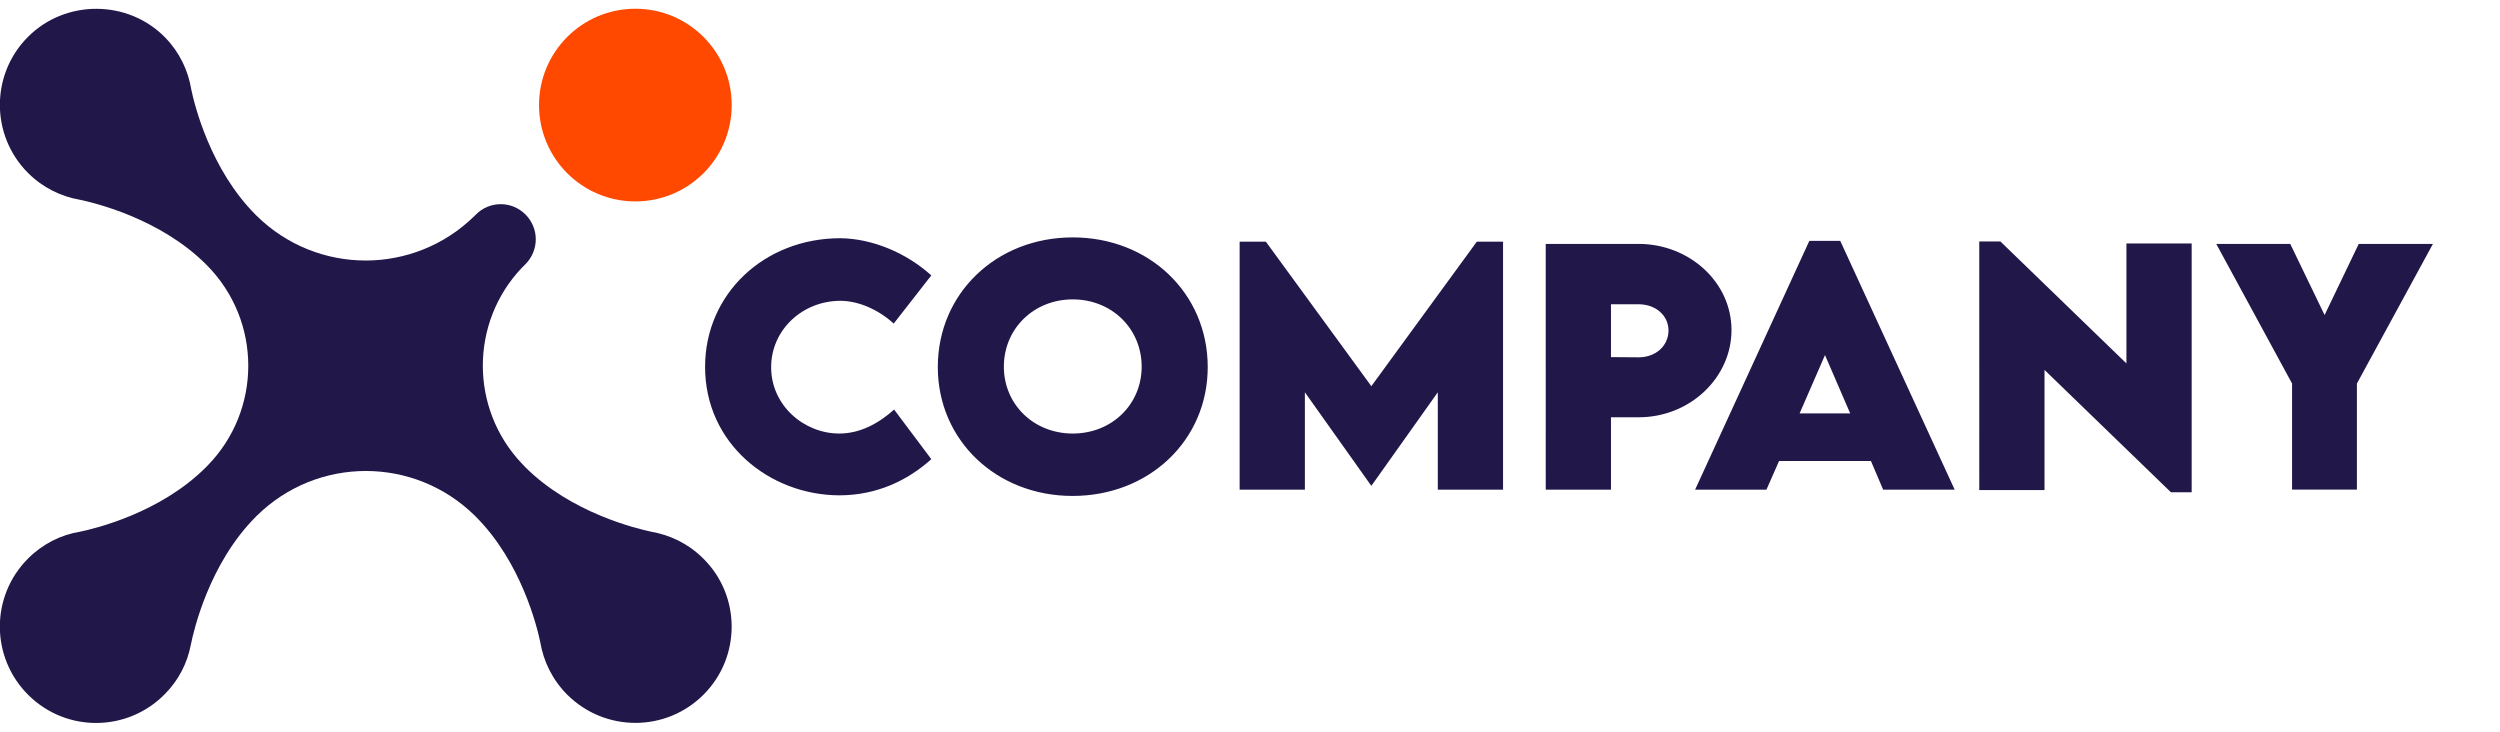<?xml version="1.0" encoding="utf-8"?>
<!-- Generator: Adobe Illustrator 24.3.0, SVG Export Plug-In . SVG Version: 6.00 Build 0)  -->
<svg version="1.1" id="Layer_1" xmlns="http://www.w3.org/2000/svg" xmlns:xlink="http://www.w3.org/1999/xlink" x="0px" y="0px"
	 viewBox="0 0 123 36" style="enable-background:new 0 0 123 36;" xml:space="preserve">
<style type="text/css">
	.st0{fill:#FF4800;}
	.st1{fill:#211749;}
</style>
<g>
	<path class="st0" d="M36,5.17c0,2.62-2.12,4.74-4.74,4.74c-2.62,0-4.74-2.12-4.74-4.74s2.12-4.74,4.74-4.74
		C33.88,0.43,36,2.55,36,5.17z"/>
	<path class="st1" d="M34.62,34.17c-1.85,1.86-4.85,1.86-6.71,0.01c-0.73-0.73-1.17-1.64-1.33-2.59c-0.16-0.77-0.94-3.94-3.17-6.17
		c-0.02-0.02-0.04-0.04-0.05-0.05c-2.98-2.93-7.74-2.93-10.72,0c-0.02,0.02-0.04,0.03-0.05,0.05c-2.32,2.32-3.07,5.66-3.19,6.25
		c-0.01,0.03-0.01,0.06-0.02,0.09c-0.17,0.87-0.59,1.7-1.26,2.38c-1.84,1.88-4.84,1.91-6.71,0.07c-1.88-1.85-1.89-4.87-0.03-6.73
		c0.72-0.72,1.62-1.17,2.56-1.32c0.71-0.15,3.94-0.91,6.2-3.18c0.02-0.02,0.03-0.03,0.05-0.05c2.7-2.74,2.7-7.13,0-9.87
		c-0.02-0.02-0.03-0.03-0.05-0.05c-2.26-2.26-5.49-3.03-6.2-3.18c-0.94-0.16-1.84-0.6-2.56-1.32c-1.85-1.85-1.85-4.86,0.01-6.71
		c1.85-1.84,4.92-1.82,6.74,0.05c0.7,0.72,1.13,1.62,1.28,2.55c0.16,0.77,0.94,3.94,3.17,6.17c0.02,0.02,0.04,0.04,0.05,0.05
		c2.98,2.93,7.74,2.93,10.72,0c0.02-0.02,0.04-0.04,0.05-0.05l0.01-0.01c0.67-0.68,1.76-0.69,2.44-0.01
		c0.34,0.34,0.51,0.78,0.51,1.22c0,0.44-0.17,0.89-0.51,1.23l-0.01,0.01c-0.06,0.06-0.12,0.12-0.18,0.18c-2.54,2.69-2.54,6.91,0,9.6
		c0.06,0.06,0.12,0.12,0.18,0.19c2.26,2.26,5.49,3.03,6.2,3.18c0.92,0.16,1.81,0.58,2.53,1.29C36.46,29.28,36.47,32.32,34.62,34.17z
		"/>
</g>
<path class="st1" d="M34.69,18.05c0-3.58,2.9-6.33,6.66-6.33c1.56,0.02,3.23,0.71,4.47,1.83l-1.85,2.37
	c-0.74-0.68-1.73-1.12-2.62-1.12c-1.86,0-3.41,1.42-3.41,3.27c0,1.88,1.62,3.26,3.35,3.26c1.01,0,1.92-0.48,2.7-1.18l1.83,2.44
	c-1.16,1.05-2.69,1.78-4.53,1.78C37.88,24.36,34.69,21.84,34.69,18.05z M46.14,18.06c0-3.63,2.88-6.38,6.64-6.38
	c3.76,0,6.64,2.75,6.64,6.38c0,3.6-2.88,6.34-6.65,6.34C49.02,24.4,46.14,21.66,46.14,18.06z M56.17,18.04
	c0-1.87-1.47-3.31-3.39-3.31c-1.92,0-3.39,1.44-3.39,3.31c0,1.86,1.47,3.29,3.39,3.29C54.7,21.33,56.17,19.9,56.17,18.04z
	 M73.95,11.89v12.2h-3.21V19.3l-3.26,4.59h-0.02L64.2,19.3v4.79h-3.21v-12.2h1.29L67.47,19l5.19-7.11H73.95z M76.05,12h4.57
	c2.49,0,4.57,1.88,4.57,4.24c0,2.33-2.03,4.29-4.57,4.29h-1.36v3.56h-3.21V12z M82.09,16.26c0-0.73-0.62-1.29-1.47-1.29h-1.36v2.6
	l1.36,0.01C81.48,17.58,82.09,17,82.09,16.26z M92.05,22.68h-4.52l-0.62,1.41h-3.51l5.62-12.24h1.52l5.63,12.24h-3.52L92.05,22.68z
	 M91.03,20.34l-1.24-2.87l-1.25,2.87H91.03z M107.83,11.99v12.23h-1.02l-6.22-6.02v5.91h-3.21V11.88h1.04l6.2,6v-5.9H107.83z
	 M112.77,18.87L109.04,12h3.64l1.69,3.5l1.68-3.5h3.65l-3.74,6.87v5.22h-3.19V18.87z"/>
</svg>
